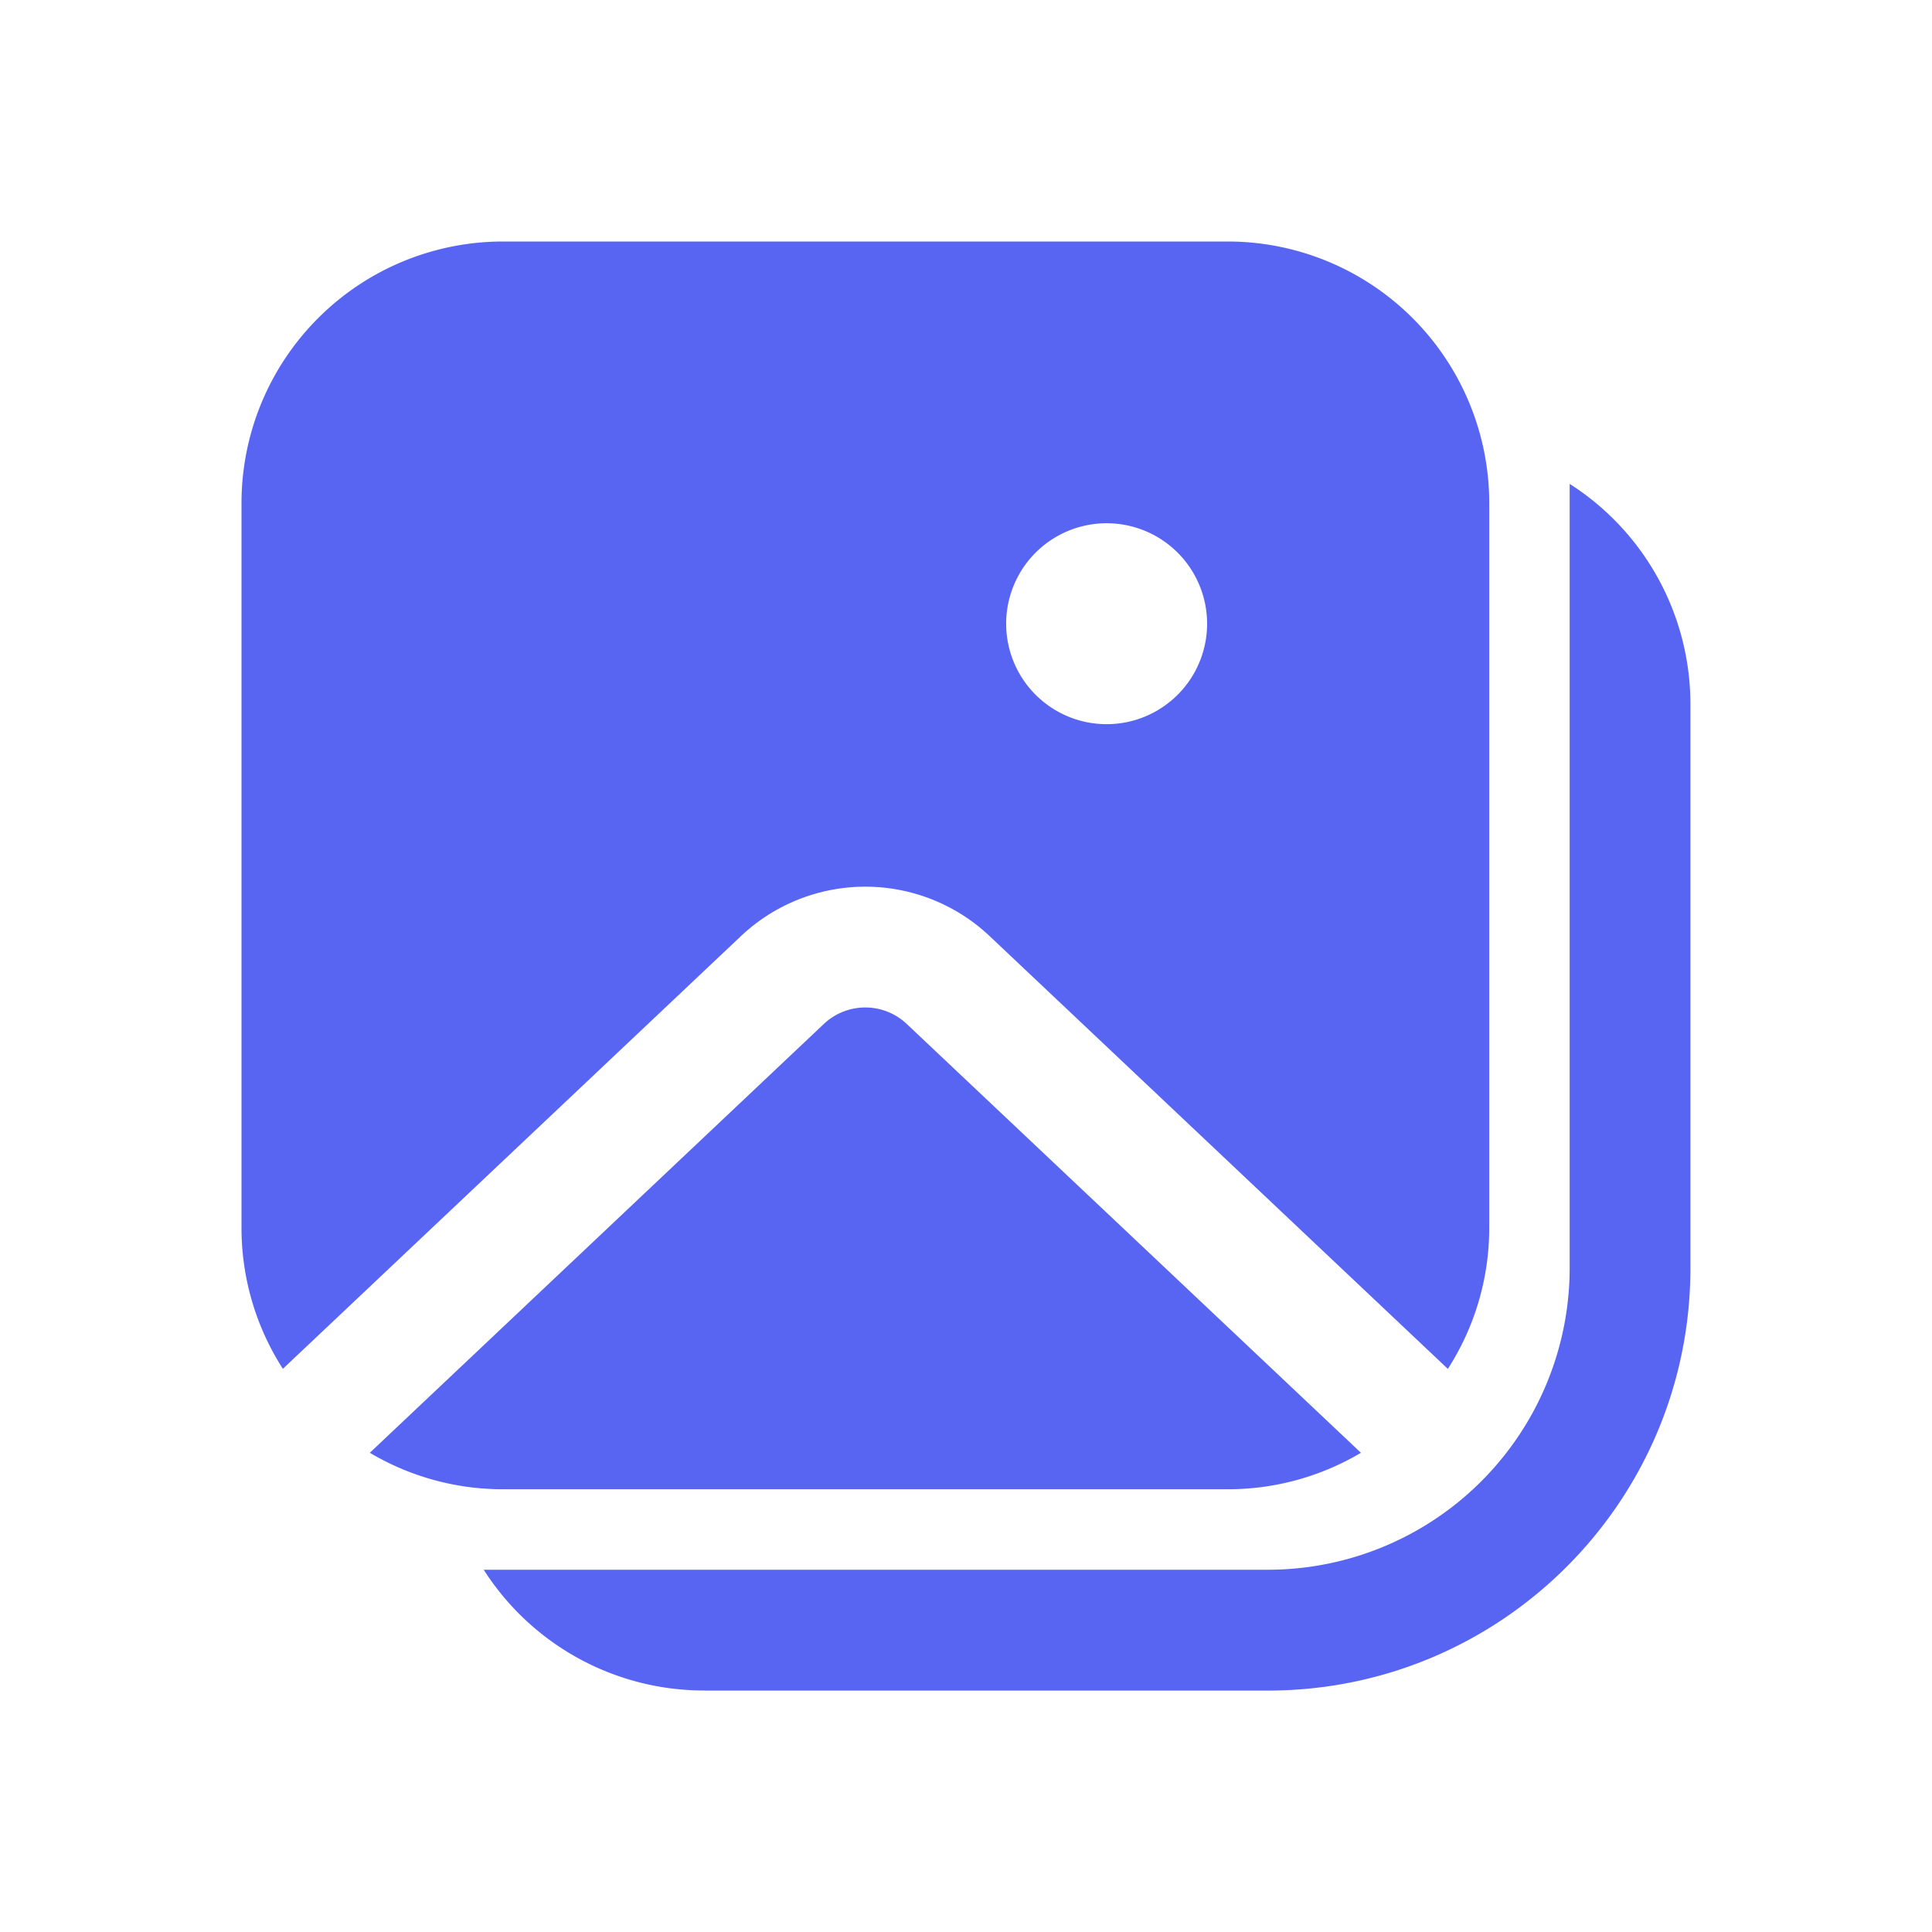 <svg width="24" height="24" fill="#5865f2" viewBox="0 0 24 24" xmlns="http://www.w3.org/2000/svg"><path d="M3 6.25A3.25 3.25 0 0 1 6.25 3h9a3.25 3.25 0 0 1 3.25 3.25v9c0 .646-.189 1.248-.514 1.755l-5.692-5.376a2.25 2.25 0 0 0-3.09 0l-5.69 5.375A3.235 3.235 0 0 1 3 15.25v-9Zm10.747 2.746a1.248 1.248 0 1 0 0-2.496 1.248 1.248 0 0 0 0 2.496Z" fill="#5865f2"/><path d="m11.264 12.72 5.642 5.327a3.235 3.235 0 0 1-1.656.453h-9a3.235 3.235 0 0 1-1.656-.453l5.64-5.327a.75.75 0 0 1 1.03 0Z" fill="#5865f2"/><path d="M8.749 21a3.247 3.247 0 0 1-2.74-1.5h9.74a3.75 3.75 0 0 0 3.75-3.75V6.011a3.247 3.247 0 0 1 1.5 2.74v7c0 2.899-2.35 5.25-5.25 5.25h-7Z" fill="#5865f2"/></svg>